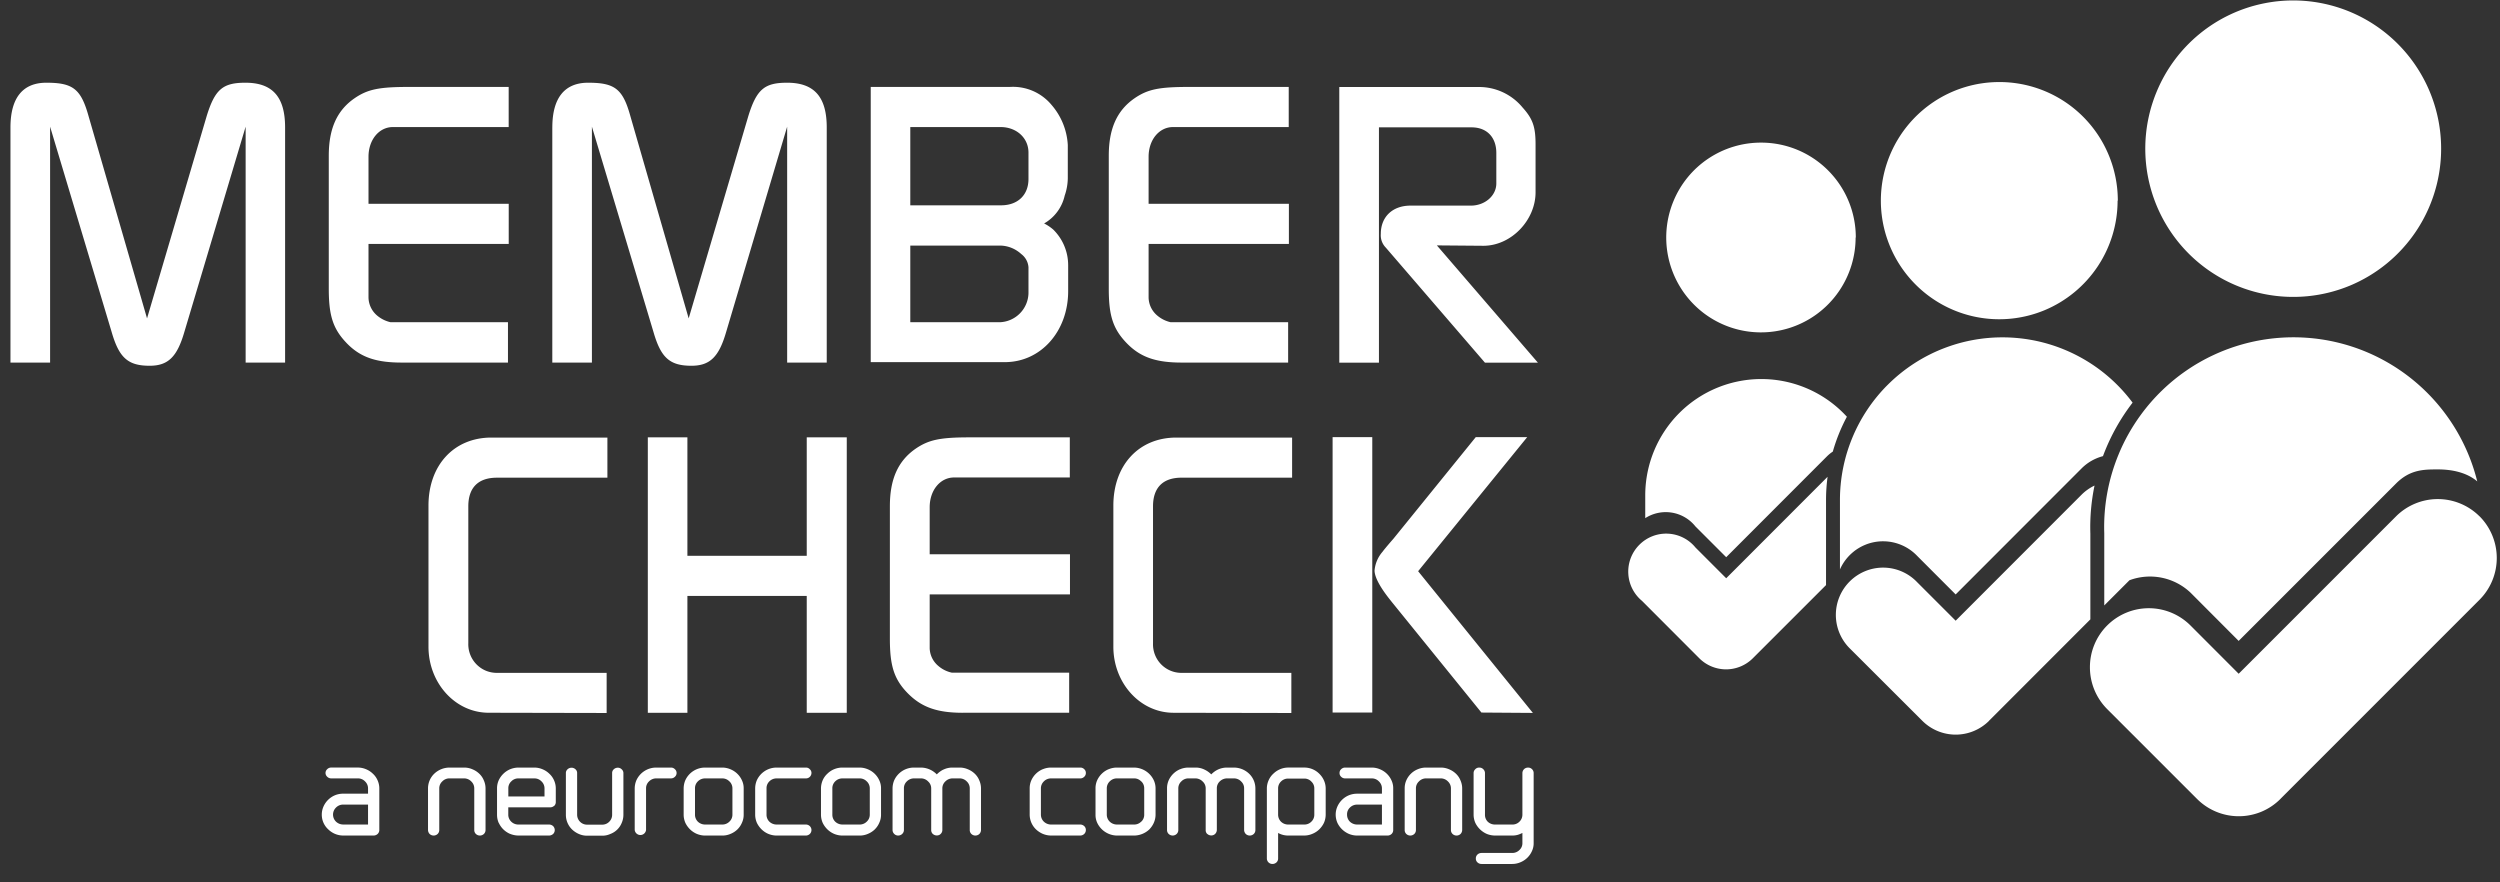 <svg width="102" height="36" viewBox="0 0 102 36" fill="none" xmlns="http://www.w3.org/2000/svg">
    <rect x="0" y="0" width="102" height="36" fill="#333333" stroke="none"/>
    <g clip-path="url(#a)" fill="#fff">
        <path fill-rule="evenodd" clip-rule="evenodd" d="M98.581 9.427a6.057 6.057 0 0 0-.75-7.636 6.028 6.028 0 0 0-9.844 1.962 6.058 6.058 0 0 0 1.308 6.59 6.033 6.033 0 0 0 6.578 1.312 6.04 6.04 0 0 0 2.708-2.228zm-12.183-1.24a4.845 4.845 0 0 1-2.983 4.471 4.82 4.82 0 0 1-5.263-1.053 4.843 4.843 0 0 1 .74-7.446 4.823 4.823 0 0 1 2.686-.811 4.823 4.823 0 0 1 4.461 2.987c.243.587.368 1.216.368 1.852h-.009zm-11.341 3.655a3.877 3.877 0 0 0 .652-2.152h.008a3.87 3.87 0 0 0-2.384-3.577 3.854 3.854 0 0 0-1.479-.294 3.859 3.859 0 0 0-3.575 2.384 3.877 3.877 0 0 0 .832 4.221 3.858 3.858 0 0 0 5.946-.582zm1.954 3.866a6.644 6.644 0 0 0-1.941 4.698v2.827a1.928 1.928 0 0 1 .556-.724l.011-.01c.133-.104.28-.192.436-.259l.032-.013.041-.017.027-.01c.203-.073.416-.112.632-.115h.048a1.923 1.923 0 0 1 1.368.596l1.57 1.572 5.136-5.14c.243-.244.546-.416.874-.502l.037-.098a8.334 8.334 0 0 1 1.172-2.085 6.624 6.624 0 0 0-9.998-.72zm-2.474 2.914c.074-.074.155-.14.242-.197.14-.493.333-.97.574-1.422a4.732 4.732 0 0 0-6.84-.149 4.755 4.755 0 0 0-1.387 3.358v.929a1.547 1.547 0 0 1 2.047.337l1.256 1.256 4.108-4.112zm26.535 1.019a7.75 7.75 0 0 0-4.484-5.265 7.71 7.71 0 0 0-9.242 2.549 7.716 7.716 0 0 0-.906 1.611l-.007.018a7.755 7.755 0 0 0-.579 3.203v2.945l1.028-1.028a2.405 2.405 0 0 1 2.495.51l1.96 1.965 6.422-6.422c.574-.575 1.141-.575 1.709-.575.53 0 1.155.107 1.604.489zm-26.57 3.766v.465l-2.98 2.979-.01.01a1.545 1.545 0 0 1-2.177 0l-2.34-2.344a1.55 1.55 0 0 1-.108-2.291 1.543 1.543 0 0 1 2.286.11l1.256 1.257 4.108-4.112.028-.027a7.18 7.18 0 0 0-.063.952v3.001zm26.663-2.34a2.411 2.411 0 0 0-3.406 0l-6.421 6.422-1.96-1.963a2.403 2.403 0 0 0-4.109 1.7 2.415 2.415 0 0 0 .703 1.704l3.668 3.667a2.407 2.407 0 0 0 2.621.523c.292-.121.557-.299.78-.523l.018-.02 8.106-8.107a2.414 2.414 0 0 0 0-3.406v.002zm-15.878.708v3.495l-4.12 4.123c-.013.005-.013.016-.013.016a1.926 1.926 0 0 1-2.723 0l-2.935-2.93a1.928 1.928 0 0 1-.026-2.757 1.929 1.929 0 0 1 1.383-.563 1.92 1.92 0 0 1 1.368.596l1.57 1.57 5.136-5.14c.155-.155.335-.281.53-.374a8.342 8.342 0 0 0-.17 1.964zM1.89 3.375c-.966 0-1.463.624-1.463 1.824v9.594h1.617V5.168l2.513 8.384c.303 1.044.663 1.371 1.547 1.371.752 0 1.12-.358 1.415-1.37l2.503-8.385v9.625h1.61V5.199c0-1.246-.513-1.824-1.618-1.824-.922 0-1.245.265-1.585 1.373l-2.43 8.242-2.383-8.242c-.312-1.123-.639-1.373-1.726-1.373zm12.24 10.61c.56.586 1.199.808 2.255.808h4.34v-1.646h-4.789a1.288 1.288 0 0 1-.576-.296.987.987 0 0 1-.325-.703V9.953h5.721V8.315h-5.721V6.397c0-.7.435-1.213.994-1.213h4.725V3.547H16.68c-1.213 0-1.68.093-2.223.468-.716.498-1.043 1.246-1.043 2.338v5.417c0 1.076.157 1.628.716 2.214zm8.405-8.786c0-1.2.498-1.824 1.461-1.824 1.09 0 1.417.25 1.726 1.373l2.376 8.242 2.43-8.242c.341-1.108.664-1.373 1.588-1.373 1.104 0 1.615.578 1.615 1.824v9.594h-1.615V5.168l-2.491 8.384c-.294 1.013-.663 1.371-1.415 1.371-.883 0-1.244-.327-1.546-1.37L24.15 5.168v9.625h-1.616V5.199zm18.261 7.948H37.14V10.02h3.686c.312.01.61.132.84.344a.74.74 0 0 1 .296.538v1.06a1.215 1.215 0 0 1-1.167 1.185zm.047-4.77H37.14V5.184h3.686c.639 0 1.136.436 1.136 1.043v1.076c0 .653-.435 1.074-1.12 1.074zm.358-4.83h-5.675v11.228H41c1.46 0 2.581-1.25 2.581-2.899v-1.06a2.04 2.04 0 0 0-.608-1.449 1.827 1.827 0 0 0-.373-.25 1.748 1.748 0 0 0 .84-1.138c.081-.23.124-.472.126-.716V5.915a2.722 2.722 0 0 0-.663-1.635 2.046 2.046 0 0 0-1.704-.733zm7.008 11.246c-1.057 0-1.695-.222-2.255-.809-.559-.586-.716-1.138-.716-2.214V6.353c0-1.092.328-1.84 1.044-2.338.543-.375 1.01-.468 2.223-.468h4.075v1.637h-4.72c-.562 0-.997.514-.997 1.213v1.918h5.724v1.637h-5.724v2.197a.983.983 0 0 0 .327.702c.163.146.36.248.574.296h4.792v1.646h-4.347zM60.305 3.55h-5.662v11.246h1.618v-9.6h3.779c.623 0 1.01.405 1.01 1.043v1.246c0 .499-.464.904-1.04.904H57.55c-.73 0-1.213.452-1.213 1.154a.718.718 0 0 0 .204.56l4.044 4.693h2.161l-4.122-4.784 1.897.016c1.136 0 2.13-1.043 2.13-2.182V5.898c0-.716-.108-1.043-.528-1.51a2.302 2.302 0 0 0-1.82-.838zM19.94 29.08c-1.368 0-2.458-1.215-2.458-2.694v-5.758c0-1.652 1.044-2.775 2.566-2.775h4.734v1.637h-4.508c-.763 0-1.167.405-1.167 1.169v5.594a1.169 1.169 0 0 0 .712 1.11c.144.06.299.09.455.09h4.477v1.637l-4.811-.01zm8.106-11.236h-1.615v11.237h1.615v-4.768h4.869v4.768h1.633V17.844h-1.633v4.832h-4.869v-4.832zm11.231 11.237c-1.059 0-1.695-.235-2.254-.81-.56-.576-.716-1.139-.716-2.215V20.65c0-1.092.327-1.838 1.043-2.338.544-.373 1.01-.468 2.223-.468h4.075v1.637h-4.722c-.56 0-.995.513-.995 1.216v1.917h5.724v1.637h-5.724v2.197a.978.978 0 0 0 .327.7c.162.147.36.25.575.296h4.789v1.637h-4.345zm6.148-2.695c0 1.479 1.088 2.695 2.458 2.695l4.804.009v-1.637h-4.48a1.158 1.158 0 0 1-1.086-.743 1.167 1.167 0 0 1-.078-.457v-5.594c0-.764.404-1.17 1.165-1.17h4.51v-1.636h-4.727c-1.525 0-2.566 1.123-2.566 2.775v5.758zm11.342-1.85c-.442-.544-.685-.98-.685-1.262.025-.283.14-.55.327-.764.03-.044.172-.221.442-.529l3.36-4.146h2.099l-4.45 5.47 4.682 5.782-2.1-.015-3.675-4.535zm-2.396-6.7h1.618v11.236H54.37V17.836zM14.006 32.828h1.01v.812h-1.01a.423.423 0 0 1-.298-.118.4.4 0 0 1 0-.572.406.406 0 0 1 .298-.123zm-.343 1.192c.108.046.225.07.343.07h1.242c.06-.001.118-.025.161-.066a.221.221 0 0 0 .067-.163v-1.695a.8.8 0 0 0-.07-.327.785.785 0 0 0-.191-.27.862.862 0 0 0-.277-.183.854.854 0 0 0-.34-.07h-1.08a.225.225 0 0 0-.166.066.205.205 0 0 0 0 .31.223.223 0 0 0 .166.066h1.08a.394.394 0 0 1 .294.122.388.388 0 0 1 .124.286v.216h-1.01a.888.888 0 0 0-.343.066.89.89 0 0 0-.464.457.803.803 0 0 0-.07.33.807.807 0 0 0 .26.6.89.89 0 0 0 .274.185z"/>
        <path d="M19.23 31.885a.385.385 0 0 1 .12.282v1.695a.218.218 0 0 0 .066.163.238.238 0 0 0 .327 0 .22.22 0 0 0 .067-.163v-1.695a.799.799 0 0 0-.07-.327.763.763 0 0 0-.183-.27.876.876 0 0 0-.281-.183.834.834 0 0 0-.335-.07h-.609a.907.907 0 0 0-.617.253.83.83 0 0 0-.252.597v1.695c0 .06.024.119.066.163a.237.237 0 0 0 .327 0 .221.221 0 0 0 .066-.163v-1.695a.379.379 0 0 1 .12-.282.402.402 0 0 1 .29-.127h.608a.407.407 0 0 1 .29.127z"/>
        <path fill-rule="evenodd" clip-rule="evenodd" d="M22.092 31.88a.39.39 0 0 1 .124.287v.33H20.74v-.33a.374.374 0 0 1 .12-.286.392.392 0 0 1 .298-.122h.641a.393.393 0 0 1 .294.122zm-1.283 2.14a.91.91 0 0 0 .348.07h1.245c.062 0 .121-.024.166-.065a.221.221 0 0 0 .066-.163.231.231 0 0 0-.066-.156.246.246 0 0 0-.166-.065h-1.245a.412.412 0 0 1-.389-.249.378.378 0 0 1-.03-.155v-.298h1.71a.233.233 0 0 0 .157-.058h.005a.208.208 0 0 0 .066-.159v-.555a.8.8 0 0 0-.07-.327.785.785 0 0 0-.191-.27.862.862 0 0 0-.277-.183.855.855 0 0 0-.34-.07h-.641a.91.91 0 0 0-.348.07.908.908 0 0 0-.463.453.795.795 0 0 0-.067.327v1.07a.835.835 0 0 0 .067.335h.004a.891.891 0 0 0 .46.45z"/>
        <path d="M23.618 34.026a.8.8 0 0 0 .34.07h.608a.77.77 0 0 0 .335-.07.801.801 0 0 0 .464-.45.83.83 0 0 0 .07-.33v-1.703a.202.202 0 0 0-.07-.155.22.22 0 0 0-.158-.066.242.242 0 0 0-.166.066.2.2 0 0 0-.066.155v1.699a.392.392 0 0 1-.12.286.394.394 0 0 1-.29.118h-.608a.397.397 0 0 1-.29-.118.402.402 0 0 1-.12-.286v-1.7a.197.197 0 0 0-.066-.154.237.237 0 0 0-.377.07.198.198 0 0 0-.016.085v1.699a.83.83 0 0 0 .252.6c.08.077.175.14.278.184zM26.476 31.885a.414.414 0 0 1 .29-.127h.612a.217.217 0 0 0 .157-.065.203.203 0 0 0 .07-.155.202.202 0 0 0-.07-.155.216.216 0 0 0-.157-.066h-.612a.886.886 0 0 0-.803.523.868.868 0 0 0-.067.327v1.695a.233.233 0 0 0 .463 0v-1.695a.38.38 0 0 1 .117-.282z"/>
        <path fill-rule="evenodd" clip-rule="evenodd" d="M29.76 31.88a.39.39 0 0 1 .123.287v1.07a.383.383 0 0 1-.124.286.404.404 0 0 1-.294.118h-.69a.428.428 0 0 1-.303-.118.397.397 0 0 1-.116-.286v-1.07a.385.385 0 0 1 .116-.286.41.41 0 0 1 .302-.122h.691a.393.393 0 0 1 .294.122zm.33 1.957a.842.842 0 0 0 .182-.27.768.768 0 0 0 .07-.33v-1.07a.74.74 0 0 0-.07-.327.878.878 0 0 0-.468-.453.854.854 0 0 0-.339-.07h-.703a.883.883 0 0 0-.803.523.867.867 0 0 0-.066.327v1.07c0 .115.024.229.07.335a.947.947 0 0 0 .19.265c.079.078.172.14.274.184.11.046.228.07.347.07h.7c.115 0 .23-.024.335-.07a.878.878 0 0 0 .281-.184z"/>
        <path d="M31.345 34.021c.11.046.228.07.347.07h1.188c.06-.001.118-.025.161-.066a.223.223 0 0 0-.002-.32.23.23 0 0 0-.16-.064h-1.187a.427.427 0 0 1-.302-.118.395.395 0 0 1-.116-.286v-1.07a.386.386 0 0 1 .116-.286.411.411 0 0 1 .302-.122h1.188a.224.224 0 0 0 .228-.221.2.2 0 0 0-.07-.155.203.203 0 0 0-.158-.066h-1.2a.886.886 0 0 0-.803.523.868.868 0 0 0-.066.327v1.07c0 .115.024.229.07.335a.947.947 0 0 0 .19.265.89.89 0 0 0 .273.184z"/>
        <path fill-rule="evenodd" clip-rule="evenodd" d="M35.363 31.88a.39.39 0 0 1 .124.287v1.07a.383.383 0 0 1-.124.286.402.402 0 0 1-.294.118h-.691a.428.428 0 0 1-.302-.118.395.395 0 0 1-.116-.286v-1.07a.385.385 0 0 1 .116-.286.409.409 0 0 1 .302-.122h.69a.392.392 0 0 1 .295.122zm.33 1.957a.838.838 0 0 0 .183-.27.766.766 0 0 0 .07-.33v-1.07a.74.74 0 0 0-.07-.327.878.878 0 0 0-.468-.453.855.855 0 0 0-.34-.07h-.703a.87.87 0 0 0-.612.254.785.785 0 0 0-.19.27.87.87 0 0 0-.067.326v1.07c0 .115.024.229.07.335a.949.949 0 0 0 .19.265c.08.078.172.14.274.184.11.046.228.07.348.07h.7c.115 0 .229-.024.334-.07a.877.877 0 0 0 .282-.184z"/>
        <path d="M39.446 31.885a.384.384 0 0 1 .12.282v1.695a.218.218 0 0 0 .066.163.237.237 0 0 0 .327 0 .235.235 0 0 0 .066-.163v-1.695a.8.8 0 0 0-.07-.327.765.765 0 0 0-.182-.27.878.878 0 0 0-.282-.183.834.834 0 0 0-.335-.07h-.294a.837.837 0 0 0-.377.086h-.004a.998.998 0 0 0-.26.192.915.915 0 0 0-.642-.278h-.294a.884.884 0 0 0-.803.523.87.87 0 0 0-.066.327v1.695a.22.22 0 0 0 .07.163.218.218 0 0 0 .158.065.236.236 0 0 0 .218-.14.218.218 0 0 0 .018-.088v-1.695a.379.379 0 0 1 .115-.282.416.416 0 0 1 .29-.127h.294a.405.405 0 0 1 .29.127.376.376 0 0 1 .124.282v1.695a.214.214 0 0 0 .062.159.246.246 0 0 0 .254.05.206.206 0 0 0 .073-.05.22.22 0 0 0 .066-.163v-1.691a.38.38 0 0 1 .12-.282.418.418 0 0 1 .294-.127h.294a.405.405 0 0 1 .29.127zM42.544 34.02c.108.046.225.07.343.07h1.188c.06 0 .118-.024.161-.065a.22.22 0 0 0 .067-.163.21.21 0 0 0-.066-.156.238.238 0 0 0-.162-.065h-1.188a.422.422 0 0 1-.298-.118.4.4 0 0 1-.12-.286v-1.07a.393.393 0 0 1 .12-.286.406.406 0 0 1 .298-.122h1.188a.223.223 0 0 0 .161-.066.202.202 0 0 0 .067-.155.197.197 0 0 0-.066-.155.22.22 0 0 0-.162-.066H42.88a.87.87 0 0 0-.34.07h-.004a.888.888 0 0 0-.459.453.794.794 0 0 0-.066.327v1.07a.84.84 0 0 0 .256.6c.081.077.175.139.278.184z"/>
        <path fill-rule="evenodd" clip-rule="evenodd" d="M46.564 31.88a.385.385 0 0 1 .12.287v1.07a.378.378 0 0 1-.12.286h-.004a.398.398 0 0 1-.294.118h-.691a.424.424 0 0 1-.298-.118.4.4 0 0 1-.12-.286v-1.07a.39.39 0 0 1 .12-.286.407.407 0 0 1 .298-.123h.691a.39.39 0 0 1 .294.123h.004zm.331 1.957a.914.914 0 0 0 .182-.27.833.833 0 0 0 .07-.33v-1.07a.8.8 0 0 0-.07-.327.9.9 0 0 0-.811-.523h-.7a.87.87 0 0 0-.339.07h-.004a.89.89 0 0 0-.46.453.795.795 0 0 0-.066.327v1.07a.771.771 0 0 0 .07.335.907.907 0 0 0 .807.519h.704a.925.925 0 0 0 .617-.253z"/>
        <path d="M50.64 31.885a.372.372 0 0 1 .12.282v1.695c0 .06.025.119.067.163a.237.237 0 0 0 .327 0 .218.218 0 0 0 .066-.163v-1.695a.835.835 0 0 0-.252-.596.906.906 0 0 0-.613-.254h-.298c-.13 0-.26.03-.376.086a.936.936 0 0 0-.261.192.971.971 0 0 0-.27-.192.809.809 0 0 0-.372-.086h-.294a.873.873 0 0 0-.339.07h-.004a.891.891 0 0 0-.46.453.796.796 0 0 0-.066.327v1.695a.218.218 0 0 0 .067.163.237.237 0 0 0 .326 0 .22.22 0 0 0 .067-.163v-1.695a.38.38 0 0 1 .12-.282.399.399 0 0 1 .29-.127h.293a.418.418 0 0 1 .29.127.375.375 0 0 1 .124.282v1.695a.21.21 0 0 0 .058.159h.004a.242.242 0 0 0 .253.049.22.22 0 0 0 .074-.05.235.235 0 0 0 .066-.163v-1.69a.379.379 0 0 1 .116-.282.429.429 0 0 1 .298-.127h.29a.405.405 0 0 1 .29.127z"/>
        <path fill-rule="evenodd" clip-rule="evenodd" d="M53.5 31.885a.376.376 0 0 1 .124.286v1.066a.387.387 0 0 1-.124.29.395.395 0 0 1-.294.114h-.641a.42.42 0 0 1-.298-.114.405.405 0 0 1-.12-.29V32.17a.384.384 0 0 1 .12-.286.402.402 0 0 1 .298-.118h.641a.386.386 0 0 1 .294.118zm-1.279-.498a.891.891 0 0 0-.273.184.784.784 0 0 0-.19.27.805.805 0 0 0-.07.33v2.858a.223.223 0 0 0 .068.157.23.23 0 0 0 .16.064c.06 0 .12-.023.165-.065a.211.211 0 0 0 .066-.156v-1.045a.83.83 0 0 0 .41.106h.65a.837.837 0 0 0 .339-.07.876.876 0 0 0 .281-.183.945.945 0 0 0 .19-.265.839.839 0 0 0 .071-.335V32.17a.8.8 0 0 0-.07-.327.879.879 0 0 0-.187-.27.861.861 0 0 0-.613-.257h-.653a.888.888 0 0 0-.344.07zM55.378 32.828h1.005v.813h-1.005a.428.428 0 0 1-.303-.118.397.397 0 0 1-.115-.286.374.374 0 0 1 .115-.286.41.41 0 0 1 .303-.123zm-.348 1.193c.11.046.228.07.348.07h1.237c.06-.001.118-.025.162-.066a.22.22 0 0 0 .066-.163v-1.695a.74.74 0 0 0-.07-.327.878.878 0 0 0-.468-.453.855.855 0 0 0-.34-.07h-1.08a.225.225 0 0 0-.165.066.201.201 0 0 0-.067.155.197.197 0 0 0 .067.155.225.225 0 0 0 .165.066h1.08a.394.394 0 0 1 .294.122.39.39 0 0 1 .124.286v.216h-1.005a.892.892 0 0 0-.348.066.89.89 0 0 0-.464.457.803.803 0 0 0-.07.33c0 .116.024.23.07.336.095.2.26.359.464.449z"/>
        <path d="M59.078 31.885a.384.384 0 0 1 .12.282v1.695a.218.218 0 0 0 .066.163.237.237 0 0 0 .327 0 .235.235 0 0 0 .066-.163v-1.695a.801.801 0 0 0-.07-.327.76.76 0 0 0-.182-.27.878.878 0 0 0-.282-.183.832.832 0 0 0-.335-.07h-.608a.87.87 0 0 0-.34.07.863.863 0 0 0-.463.453.797.797 0 0 0-.066.327v1.695a.218.218 0 0 0 .066.163.237.237 0 0 0 .327 0 .217.217 0 0 0 .066-.163v-1.695a.38.38 0 0 1 .12-.282.402.402 0 0 1 .29-.127h.608a.407.407 0 0 1 .29.127zM61.99 34.683a.406.406 0 0 1-.294.118h-1.254a.237.237 0 0 0-.162.065.216.216 0 0 0-.066.164.207.207 0 0 0 .066.155.237.237 0 0 0 .162.065h1.254a.851.851 0 0 0 .339-.07.873.873 0 0 0 .467-.453.74.74 0 0 0 .071-.33v-2.859a.216.216 0 0 0-.066-.155.217.217 0 0 0-.161-.065.232.232 0 0 0-.166.065.23.23 0 0 0-.066.155v1.699a.393.393 0 0 1-.124.29.393.393 0 0 1-.294.114h-.691a.424.424 0 0 1-.303-.114.392.392 0 0 1-.115-.29v-1.699a.22.22 0 0 0-.07-.155.215.215 0 0 0-.166-.065.204.204 0 0 0-.158.065.21.21 0 0 0-.07.155v1.699c0 .115.024.23.07.335a.94.94 0 0 0 .464.45c.11.045.228.069.348.068h.7a.778.778 0 0 0 .243-.036c.057-.02.112-.042.166-.07v.413a.37.37 0 0 1-.124.286z"/>
    </g>
    <defs>
        <clipPath id="a">
            <path fill="#fff" d="M0 0h102v35.308H0z"/>
        </clipPath>
    </defs>
</svg>
